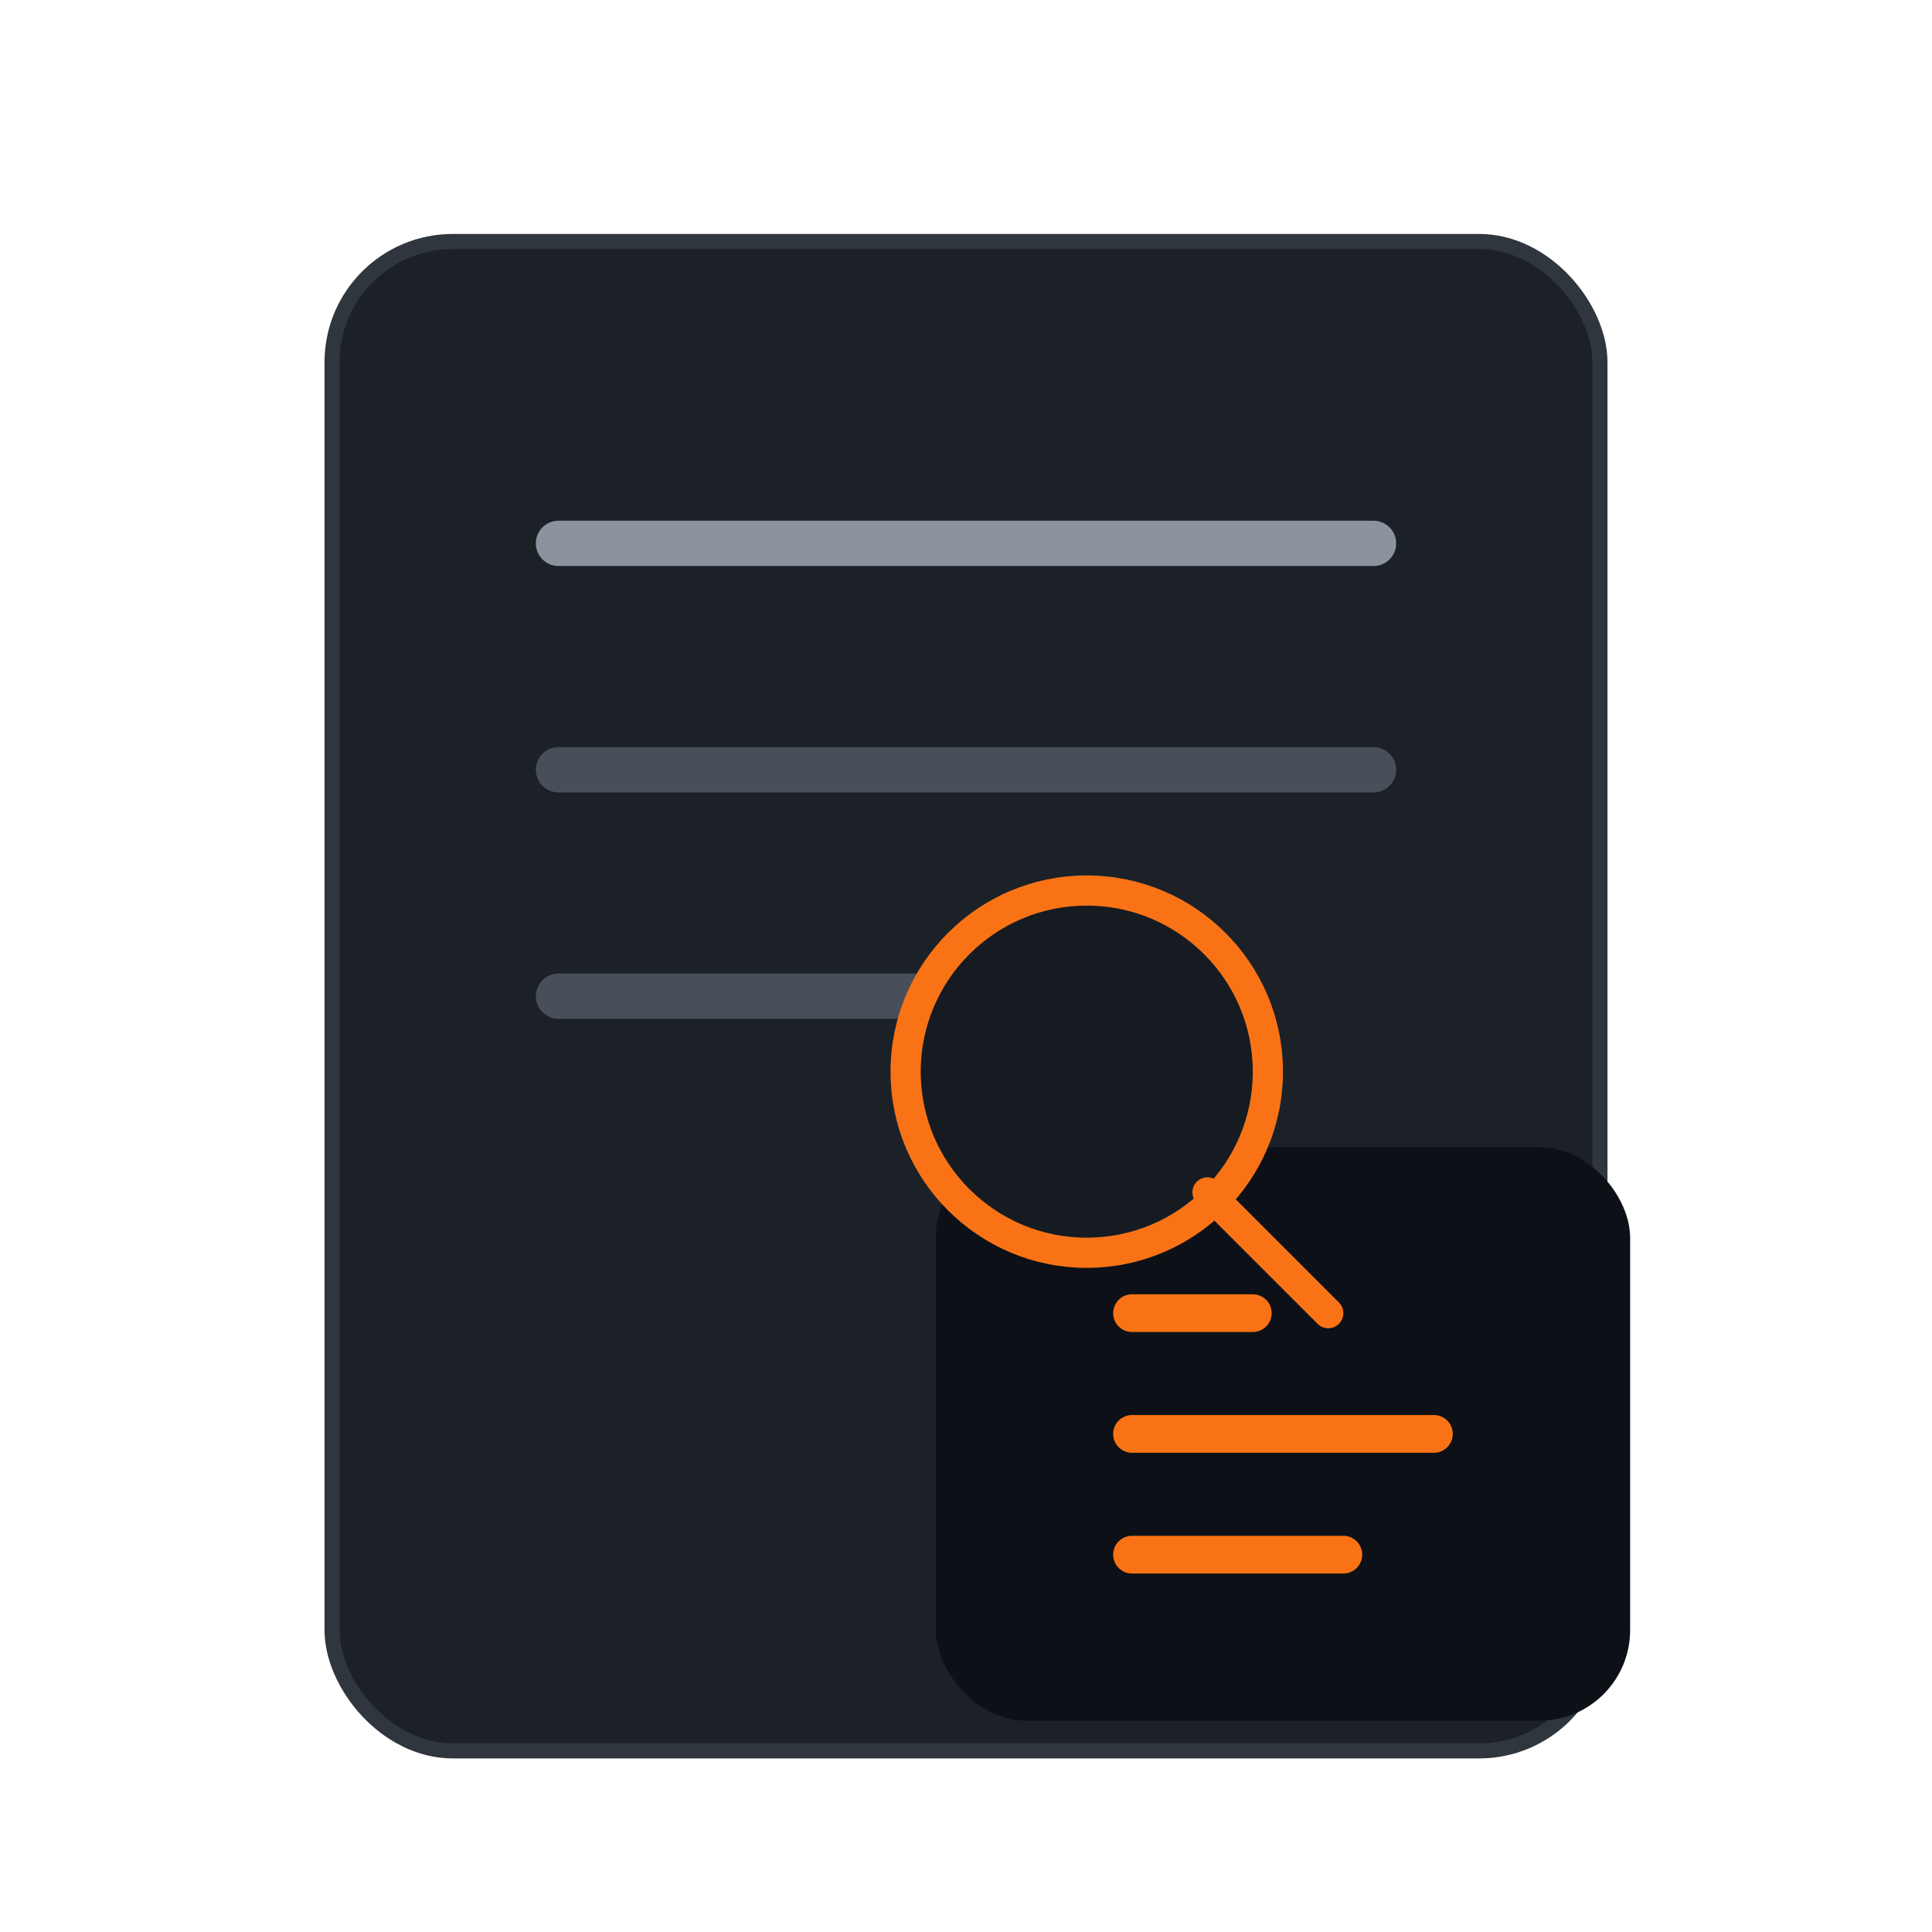 <svg width="512" height="512" viewBox="0 0 512 512" fill="none" xmlns="http://www.w3.org/2000/svg">
<rect x="88" y="64" width="336" height="400" rx="32" fill="#1C2128" stroke="#30363D" stroke-width="4"/>
<path d="M148 144H364" stroke="#8B949E" stroke-width="12" stroke-linecap="round"/>
<path d="M148 204H364" stroke="#484F58" stroke-width="12" stroke-linecap="round"/>
<path d="M148 264H276" stroke="#484F58" stroke-width="12" stroke-linecap="round"/>
<g filter="url(#filter0_d_101_2)">
<rect x="248" y="300" width="184" height="152" rx="24" fill="#0D1117"/>
<path d="M300 376H380" stroke="#F97316" stroke-width="10" stroke-linecap="round"/>
<path d="M300 408H356" stroke="#F97316" stroke-width="10" stroke-linecap="round"/>
<path d="M300 344H332" stroke="#F97316" stroke-width="10" stroke-linecap="round"/>
<circle cx="288" cy="280" r="48" fill="#161B22" stroke="#F97316" stroke-width="8"/>
<path d="M320 312L352 344" stroke="#F97316" stroke-width="8" stroke-linecap="round"/>
</g>
<defs>
<filter id="filter0_d_101_2" x="228" y="284" width="224" height="192" filterUnits="userSpaceOnUse" color-interpolation-filters="sRGB">
<feFlood flood-opacity="0" result="BackgroundImageFix"/>
<feColorMatrix in="SourceAlpha" type="matrix" values="0 0 0 0 0 0 0 0 0 0 0 0 0 0 0 0 0 0 127 0" result="hardAlpha"/>
<feOffset dy="4"/>
<feGaussianBlur stdDeviation="10"/>
<feComposite in2="hardAlpha" operator="out"/>
<feColorMatrix type="matrix" values="0 0 0 0 0.976 0 0 0 0 0.451 0 0 0 0 0.086 0 0 0 0.2 0"/>
<feBlend mode="normal" in2="BackgroundImageFix" result="effect1_dropShadow_101_2"/>
<feBlend mode="normal" in="SourceGraphic" in2="effect1_dropShadow_101_2" result="shape"/>
</filter>
</defs>
</svg>